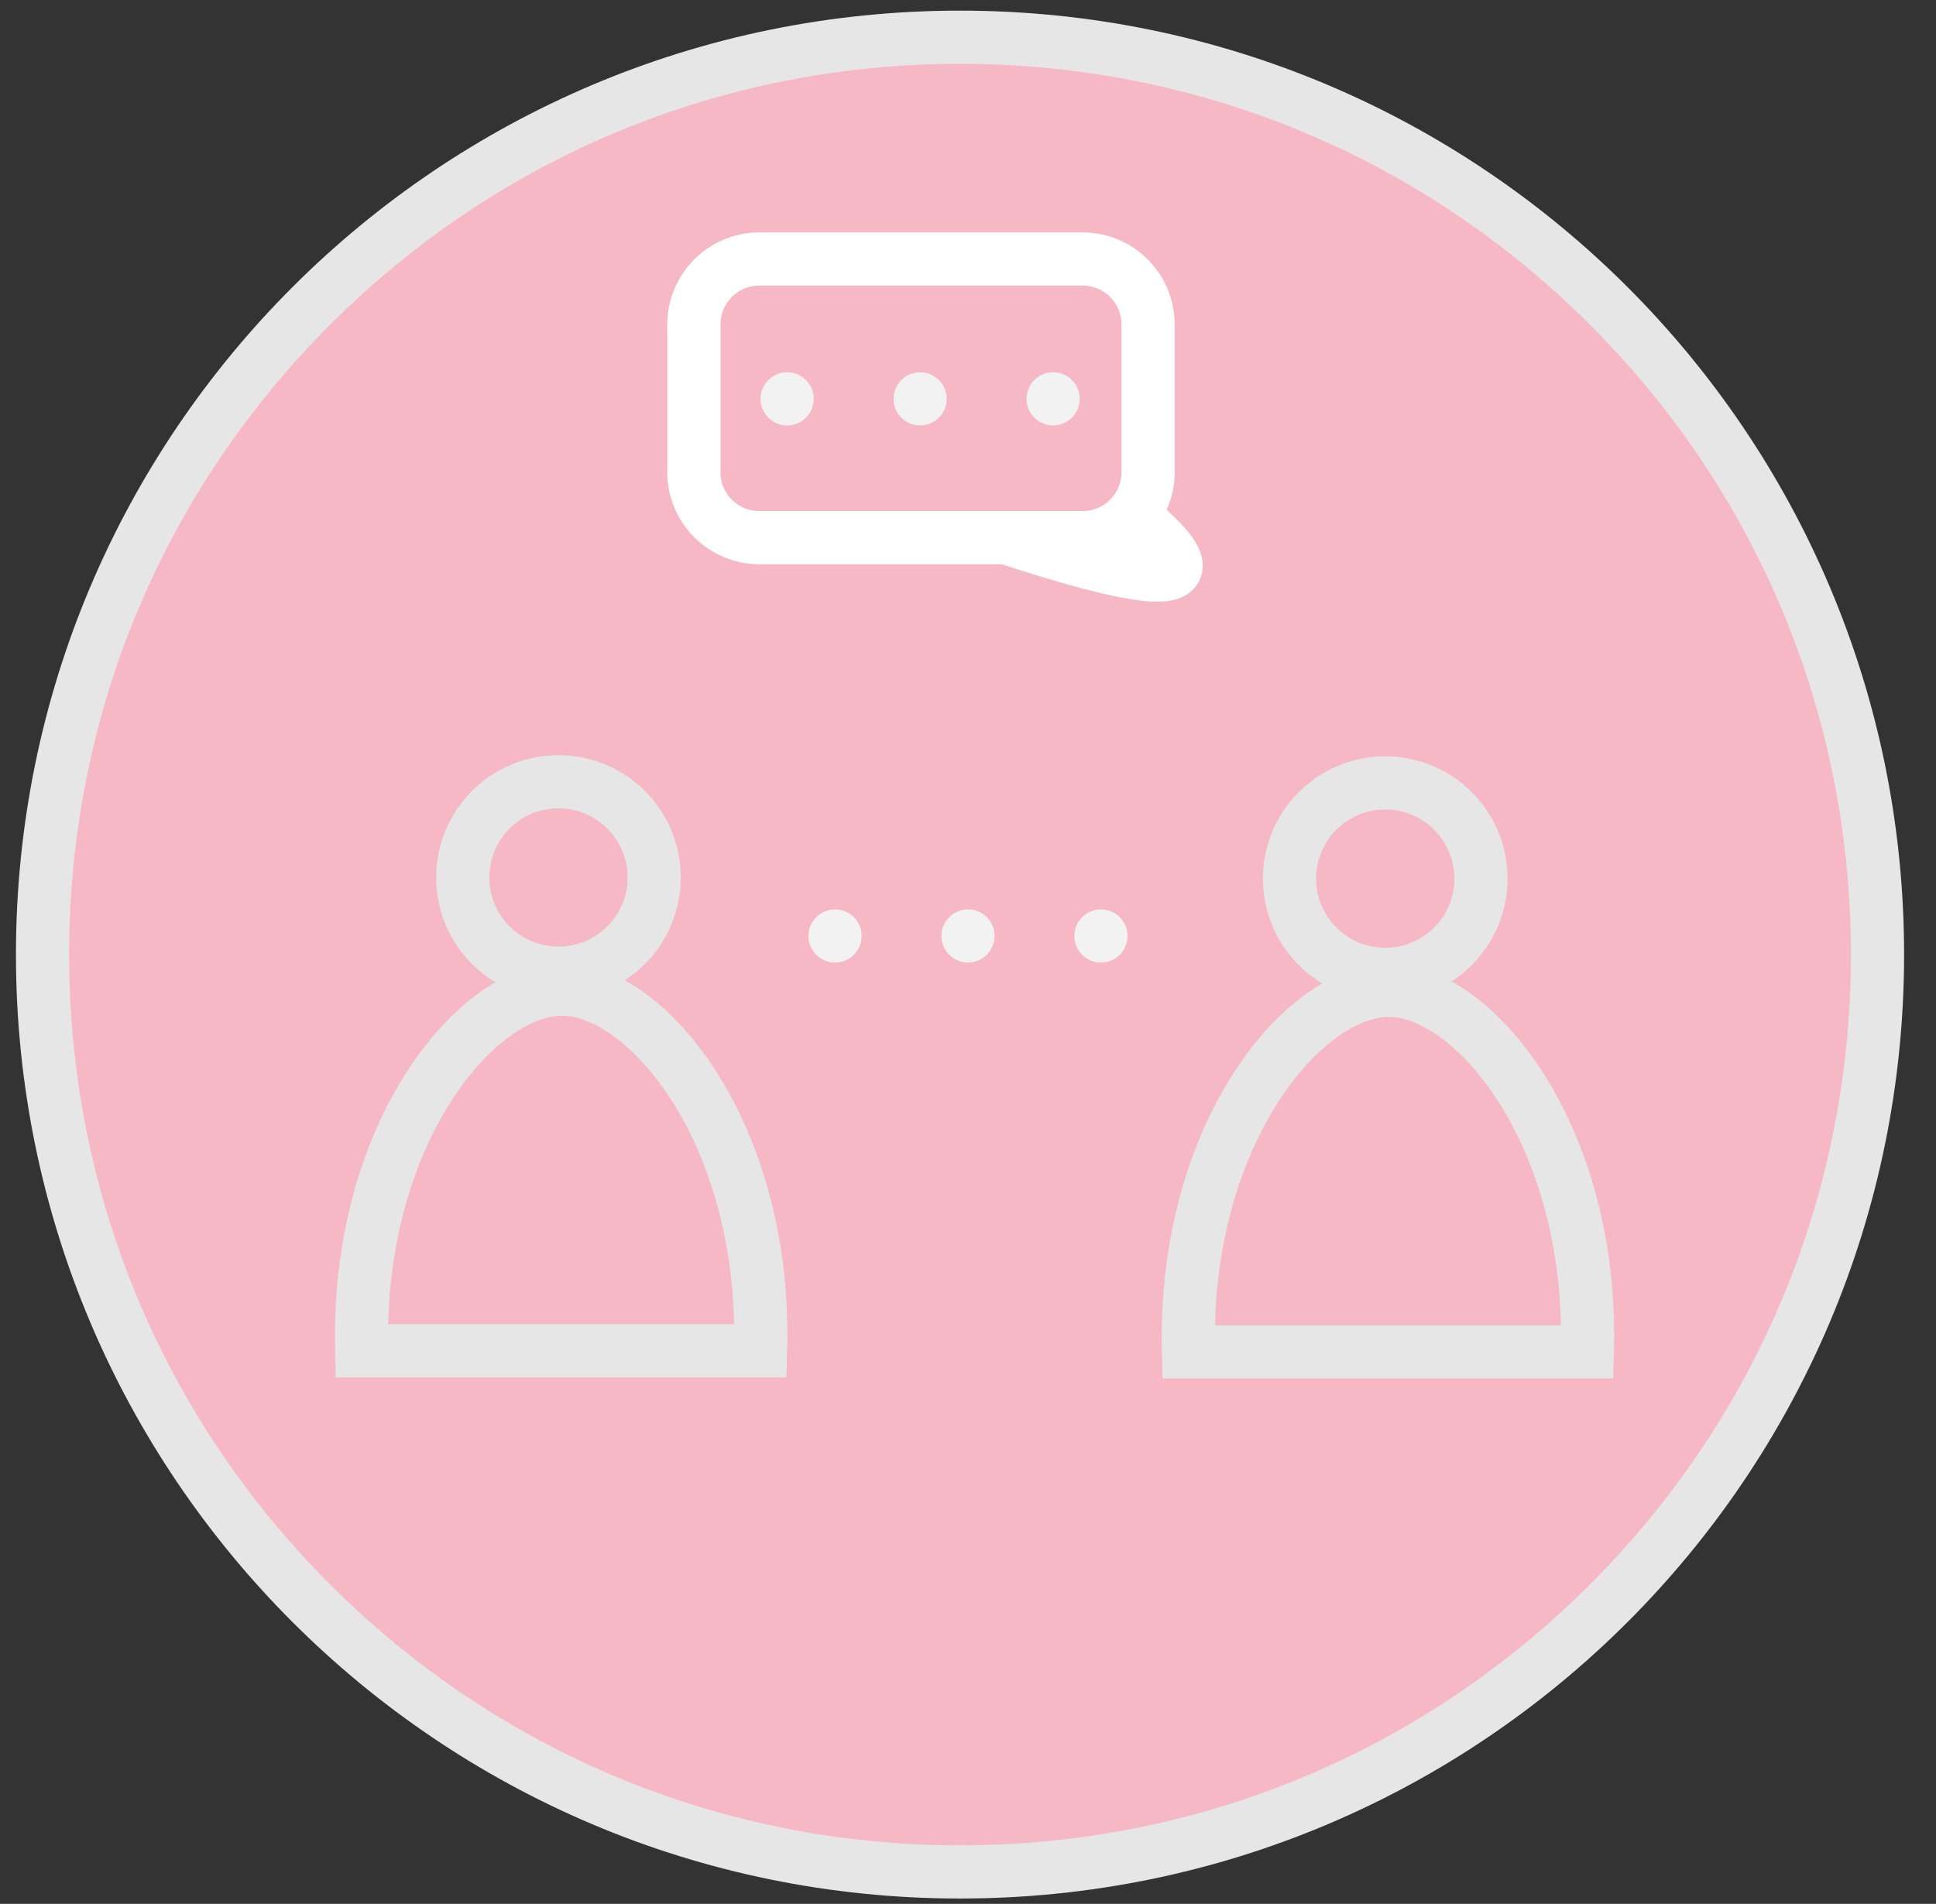 <?xml version="1.0" encoding="utf-8"?>
<!-- Generator: Adobe Illustrator 26.4.1, SVG Export Plug-In . SVG Version: 6.00 Build 0)  -->
<svg version="1.1" id="Слой_1" xmlns="http://www.w3.org/2000/svg" xmlns:xlink="http://www.w3.org/1999/xlink" x="0px" y="0px"
	 viewBox="0 0 364 358" style="enable-background:new 0 0 364 358;" xml:space="preserve">
<rect x="0" y="0" width="364" height="358" fill="#333333" stroke="none"/>
<style type="text/css">
	.st0{fill:#F6B8C4;}
	.st1{fill:#E6E6E6;}
	.st2{fill:#F2F2F2;}
	.st3{fill:none;stroke:#F6B8C4;stroke-width:3;stroke-miterlimit:10;}
	.st4{fill:none;stroke:#F6B8C4;stroke-miterlimit:10;}
	.st5{fill:#F6B8C4;stroke:#E6E6E6;stroke-width:10;stroke-miterlimit:10;}
	.st6{fill:none;stroke:#FFFFFF;stroke-width:10;stroke-miterlimit:10;}
	.st7{fill:#FFFFFF;}
	.st8{fill:none;stroke:#E6E6E6;stroke-width:4;stroke-miterlimit:10;}
</style>
<g>
	<circle class="st0" cx="-217.5" cy="179.5" r="172.5"/>
	<path class="st1" d="M-217.5,12c44.74,0,86.8,17.42,118.44,49.06C-67.42,92.7-50,134.76-50,179.5s-17.42,86.8-49.06,118.44
		C-130.7,329.58-172.76,347-217.5,347s-86.8-17.42-118.44-49.06C-367.58,266.3-385,224.24-385,179.5s17.42-86.8,49.06-118.44
		C-304.3,29.42-262.24,12-217.5,12 M-217.5,2C-315.53,2-395,81.47-395,179.5S-315.53,357-217.5,357S-40,277.53-40,179.5
		S-119.47,2-217.5,2L-217.5,2z"/>
</g>
<g>
	<circle class="st0" cx="180.5" cy="179.5" r="172.5"/>
	<path class="st1" d="M180.5,12c44.74,0,86.8,17.42,118.44,49.06C330.58,92.7,348,134.76,348,179.5s-17.42,86.8-49.06,118.44
		C267.3,329.58,225.24,347,180.5,347s-86.8-17.42-118.44-49.06C30.42,266.3,13,224.24,13,179.5S30.42,92.7,62.06,61.06
		C93.7,29.42,135.76,12,180.5,12 M180.5,2C82.47,2,3,81.47,3,179.5S82.47,357,180.5,357S358,277.53,358,179.5S278.53,2,180.5,2
		L180.5,2z"/>
</g>
<g>
	<circle class="st0" cx="619.5" cy="179.5" r="172.5"/>
	<path class="st1" d="M619.5,12c44.74,0,86.8,17.42,118.44,49.06C769.58,92.7,787,134.76,787,179.5s-17.42,86.8-49.06,118.44
		C706.3,329.58,664.24,347,619.5,347s-86.8-17.42-118.44-49.06C469.42,266.3,452,224.24,452,179.5s17.42-86.8,49.06-118.44
		C532.7,29.42,574.76,12,619.5,12 M619.5,2C521.47,2,442,81.47,442,179.5S521.47,357,619.5,357S797,277.53,797,179.5
		S717.53,2,619.5,2L619.5,2z"/>
</g>
<g>
	<rect x="-299" y="79" class="st2" width="163" height="202"/>
	<path class="st2" d="M-141,84v192h-153V84H-141 M-131,74h-173v212h173V74L-131,74z"/>
</g>
<g>
	<line class="st3" x1="-248.5" y1="114.5" x2="-156.5" y2="114.5"/>
</g>
<g>
	<line class="st3" x1="-248" y1="187.5" x2="-156" y2="187.5"/>
</g>
<g>
	<line class="st3" x1="-248" y1="223.5" x2="-156" y2="223.5"/>
</g>
<g>
	<line class="st3" x1="-248" y1="151.5" x2="-156" y2="151.5"/>
</g>
<g>
	<line class="st3" x1="-248" y1="259.5" x2="-156" y2="259.5"/>
</g>
<g>
	<g>
		<path class="st0" d="M-270,99v13h-13V99H-270 M-267,96h-19v19h19V96L-267,96z"/>
	</g>
	<polyline class="st4" points="-280.85,105.5 -276.5,109.45 -264.5,92.5 	"/>
</g>
<g>
	<g>
		<path class="st0" d="M-270,243v13h-13v-13H-270 M-267,240h-19v19h19V240L-267,240z"/>
	</g>
	<polyline class="st4" points="-280.85,249.5 -276.5,253.45 -264.5,236.5 	"/>
</g>
<g>
	<g>
		<path class="st0" d="M-270,207v13h-13v-13H-270 M-267,204h-19v19h19V204L-267,204z"/>
	</g>
	<polyline class="st4" points="-280.85,213.5 -276.5,217.45 -264.5,200.5 	"/>
</g>
<g>
	<g>
		<path class="st0" d="M-270,172v13h-13v-13H-270 M-267,169h-19v19h19V169L-267,169z"/>
	</g>
	<polyline class="st4" points="-280.85,178.5 -276.5,182.45 -264.5,165.5 	"/>
</g>
<g>
	<g>
		<path class="st0" d="M-269,135v13h-13v-13H-269 M-266,132h-19v19h19V132L-266,132z"/>
	</g>
	<polyline class="st4" points="-279.85,141.5 -275.5,145.45 -263.5,128.5 	"/>
</g>
<path class="st5" d="M68,254c25,0,50,0,75,0c1.17-40.51-21.12-67.95-37.3-68C89.5,185.95,66.95,213.33,68,254z"/>
<circle class="st5" cx="105" cy="165" r="18"/>
<g>
	<path class="st6" d="M215.86,88.78V61.02c0-6.8-5.51-12.32-12.32-12.32h-60.76c-6.8,0-12.32,5.51-12.32,12.32v27.76
		c0,6.8,5.51,12.32,12.32,12.32h50.61h10.15C210.35,101.1,215.86,95.58,215.86,88.78z"/>
	<path class="st6" d="M213,97c6.13,5.05,8.8,8.39,8,10c-1.31,2.65-11.93,0.68-31.85-5.9"/>
</g>
<circle class="st2" cx="157" cy="176" r="5"/>
<circle class="st2" cx="207" cy="176" r="5"/>
<circle class="st2" cx="182" cy="176" r="5"/>
<circle class="st2" cx="148" cy="75" r="5"/>
<circle class="st2" cx="198" cy="75" r="5"/>
<circle class="st2" cx="173" cy="75" r="5"/>
<path class="st5" d="M161-15"/>
<g>
	<g>
		<rect x="593.35" y="85.06" class="st1" width="60" height="14.93"/>
		<path class="st1" d="M648.35,90.06v4.93h-50v-4.93H648.35 M658.35,80.06h-70v24.93h70V80.06L658.35,80.06z"/>
	</g>
	<g>
		<path class="st7" d="M689.84,158.07v119.27c0,6.99-5.67,12.66-12.66,12.66H568.66c-6.99,0-12.66-5.67-12.66-12.66V156.37
			c0-0.12,0.09-0.21,0.21-0.21h131.72C688.98,156.16,689.84,157.02,689.84,158.07z"/>
		<path class="st7" d="M689.84,156.16H556c0-36.96,29.96-66.92,66.92-66.92S689.84,119.2,689.84,156.16z"/>
		<g>
			<circle class="st0" cx="623.58" cy="167.31" r="38.96"/>
			<g>
				<path class="st1" d="M623.58,133.36c18.72,0,33.96,15.23,33.96,33.96s-15.23,33.96-33.96,33.96s-33.96-15.23-33.96-33.96
					S604.85,133.36,623.58,133.36 M623.58,123.36c-24.28,0-43.96,19.68-43.96,43.96s19.68,43.96,43.96,43.96
					c24.28,0,43.96-19.68,43.96-43.96S647.85,123.36,623.58,123.36L623.58,123.36z"/>
			</g>
		</g>
	</g>
	<g>
		<path class="st1" d="M643.85,67v9.06h-39.24V67H643.85 M647.85,63h-47.24v17.06h47.24V63L647.85,63z"/>
	</g>
	<g>
		<path class="st0" d="M587.22,249.71c-2.36,0-4.29-1.92-4.29-4.29v-4.48c0-2.36,1.92-4.29,4.29-4.29h3.92
			c2.36,0,4.29,1.92,4.29,4.29v4.48c0,2.36-1.92,4.29-4.29,4.29H587.22z"/>
		<g>
			<path class="st1" d="M591.14,238.65c1.26,0,2.29,1.03,2.29,2.29v4.48c0,1.26-1.03,2.29-2.29,2.29h-3.92
				c-1.26,0-2.29-1.03-2.29-2.29v-4.48c0-1.26,1.03-2.29,2.29-2.29H591.14 M591.14,234.65h-3.92c-3.47,0-6.29,2.81-6.29,6.29v4.48
				c0,3.47,2.81,6.29,6.29,6.29h3.92c3.47,0,6.29-2.81,6.29-6.29v-4.48C597.43,237.47,594.62,234.65,591.14,234.65L591.14,234.65z"
				/>
		</g>
	</g>
	<g>
		<path class="st0" d="M657.44,249.72c-2.36,0-4.29-1.92-4.29-4.29v-4.48c0-2.36,1.92-4.29,4.29-4.29h3.93
			c2.36,0,4.29,1.92,4.29,4.29v4.48c0,2.36-1.92,4.29-4.29,4.29H657.44z"/>
		<g>
			<path class="st1" d="M661.37,238.66c1.26,0,2.29,1.03,2.29,2.29v4.48c0,1.26-1.03,2.29-2.29,2.29h-3.92
				c-1.26,0-2.29-1.03-2.29-2.29v-4.48c0-1.26,1.03-2.29,2.29-2.29H661.37 M661.37,234.66h-3.92c-3.47,0-6.29,2.81-6.29,6.29v4.48
				c0,3.47,2.81,6.29,6.29,6.29h3.92c3.47,0,6.29-2.81,6.29-6.29v-4.48C667.65,237.48,664.84,234.66,661.37,234.66L661.37,234.66z"
				/>
		</g>
	</g>
	<g>
		<path class="st0" d="M621.44,249.72c-2.36,0-4.29-1.92-4.29-4.29v-4.48c0-2.36,1.92-4.29,4.29-4.29h3.93
			c2.36,0,4.29,1.92,4.29,4.29v4.48c0,2.36-1.92,4.29-4.29,4.29H621.44z"/>
		<g>
			<path class="st1" d="M625.37,238.66c1.26,0,2.29,1.03,2.29,2.29v4.48c0,1.26-1.03,2.29-2.29,2.29h-3.92
				c-1.26,0-2.29-1.03-2.29-2.29v-4.48c0-1.26,1.03-2.29,2.29-2.29H625.37 M625.37,234.66h-3.92c-3.47,0-6.29,2.81-6.29,6.29v4.48
				c0,3.47,2.81,6.29,6.29,6.29h3.92c3.47,0,6.29-2.81,6.29-6.29v-4.48C631.65,237.48,628.84,234.66,625.37,234.66L625.37,234.66z"
				/>
		</g>
	</g>
</g>
<path class="st8" d="M604,162c1.65-11.89,2.33-12.75,3-13c2.99-1.12,9.21,8.44,12,13c3.33,0,6.67,0,10,0c0.53-1.54,4.7-13.47,8-13
	c2.5,0.36,3.85,7.71,5,14c0.76,4.13,1.13,6.19,1,8c-0.57,7.67-7.68,18.48-19,19c-12.6,0.58-20.69-12.02-21-20
	C602.98,169.37,603.32,166.92,604,162z"/>
<path class="st8" d="M609,184c-1.67,3.16-4.54,9.73-2,15c5.69,11.81,35.13,10.14,39,1c0.89-2.1,1.4-6.9-8-17"/>
<path class="st5" d="M223.45,254.22c25,0,50,0,75,0c1.17-40.51-21.12-67.95-37.3-68C244.95,186.17,222.41,213.56,223.45,254.22z"/>
<circle class="st5" cx="260.45" cy="165.22" r="18"/>
</svg>
